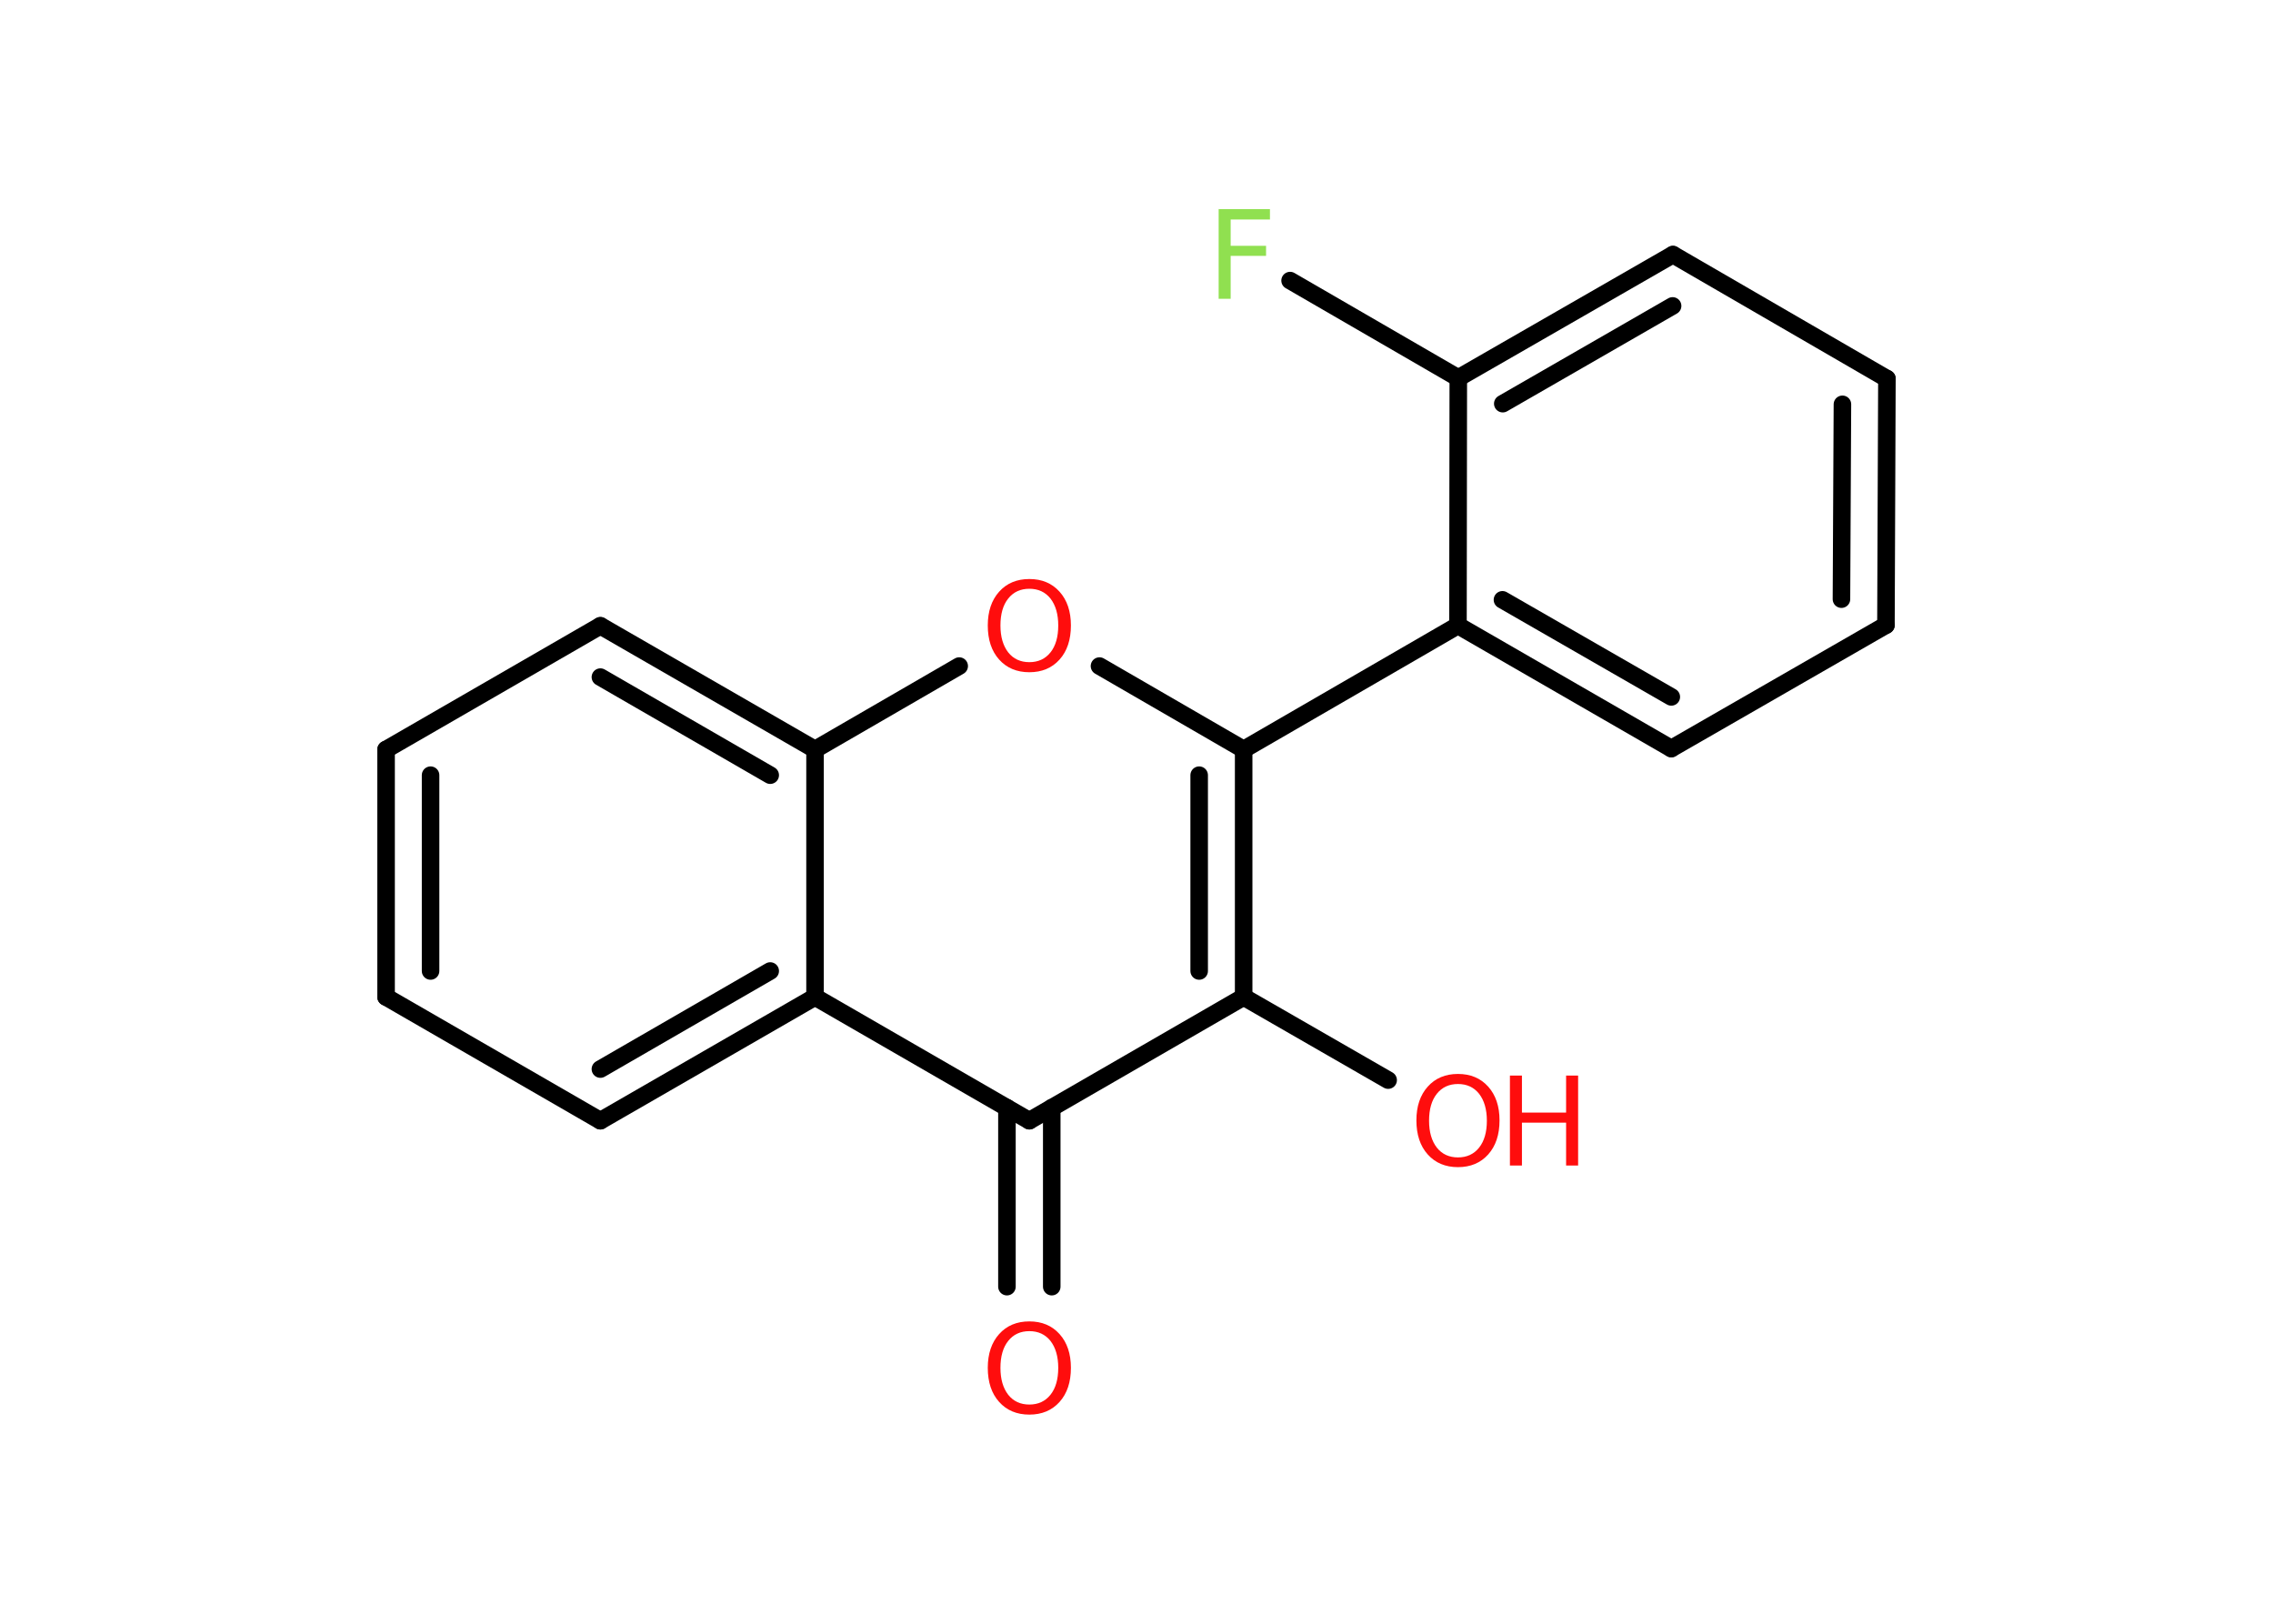 <?xml version='1.0' encoding='UTF-8'?>
<!DOCTYPE svg PUBLIC "-//W3C//DTD SVG 1.1//EN" "http://www.w3.org/Graphics/SVG/1.1/DTD/svg11.dtd">
<svg version='1.2' xmlns='http://www.w3.org/2000/svg' xmlns:xlink='http://www.w3.org/1999/xlink' width='70.0mm' height='50.0mm' viewBox='0 0 70.0 50.0'>
  <desc>Generated by the Chemistry Development Kit (http://github.com/cdk)</desc>
  <g stroke-linecap='round' stroke-linejoin='round' stroke='#000000' stroke-width='.54' fill='#FF0D0D'>
    <rect x='.0' y='.0' width='70.0' height='50.0' fill='#FFFFFF' stroke='none'/>
    <g id='mol1' class='mol'>
      <g id='mol1bnd1' class='bond'>
        <line x1='31.01' y1='39.62' x2='31.01' y2='34.11'/>
        <line x1='32.39' y1='39.62' x2='32.39' y2='34.11'/>
      </g>
      <line id='mol1bnd2' class='bond' x1='31.7' y1='34.51' x2='38.3' y2='30.7'/>
      <line id='mol1bnd3' class='bond' x1='38.3' y1='30.7' x2='42.75' y2='33.26'/>
      <g id='mol1bnd4' class='bond'>
        <line x1='38.3' y1='30.7' x2='38.3' y2='23.08'/>
        <line x1='36.93' y1='29.9' x2='36.93' y2='23.87'/>
      </g>
      <line id='mol1bnd5' class='bond' x1='38.3' y1='23.08' x2='44.9' y2='19.26'/>
      <g id='mol1bnd6' class='bond'>
        <line x1='44.9' y1='19.26' x2='51.47' y2='23.05'/>
        <line x1='46.27' y1='18.47' x2='51.47' y2='21.46'/>
      </g>
      <line id='mol1bnd7' class='bond' x1='51.47' y1='23.05' x2='58.08' y2='19.25'/>
      <g id='mol1bnd8' class='bond'>
        <line x1='58.08' y1='19.25' x2='58.11' y2='11.66'/>
        <line x1='56.71' y1='18.45' x2='56.74' y2='12.45'/>
      </g>
      <line id='mol1bnd9' class='bond' x1='58.11' y1='11.66' x2='51.52' y2='7.84'/>
      <g id='mol1bnd10' class='bond'>
        <line x1='51.52' y1='7.84' x2='44.91' y2='11.64'/>
        <line x1='51.51' y1='9.42' x2='46.28' y2='12.43'/>
      </g>
      <line id='mol1bnd11' class='bond' x1='44.9' y1='19.26' x2='44.91' y2='11.64'/>
      <line id='mol1bnd12' class='bond' x1='44.91' y1='11.64' x2='39.73' y2='8.64'/>
      <line id='mol1bnd13' class='bond' x1='38.3' y1='23.08' x2='33.86' y2='20.51'/>
      <line id='mol1bnd14' class='bond' x1='29.54' y1='20.51' x2='25.1' y2='23.08'/>
      <g id='mol1bnd15' class='bond'>
        <line x1='25.1' y1='23.08' x2='18.49' y2='19.27'/>
        <line x1='23.72' y1='23.87' x2='18.49' y2='20.85'/>
      </g>
      <line id='mol1bnd16' class='bond' x1='18.49' y1='19.27' x2='11.89' y2='23.08'/>
      <g id='mol1bnd17' class='bond'>
        <line x1='11.89' y1='23.08' x2='11.89' y2='30.7'/>
        <line x1='13.26' y1='23.87' x2='13.26' y2='29.9'/>
      </g>
      <line id='mol1bnd18' class='bond' x1='11.89' y1='30.7' x2='18.49' y2='34.51'/>
      <g id='mol1bnd19' class='bond'>
        <line x1='18.49' y1='34.51' x2='25.1' y2='30.7'/>
        <line x1='18.49' y1='32.92' x2='23.72' y2='29.9'/>
      </g>
      <line id='mol1bnd20' class='bond' x1='31.7' y1='34.51' x2='25.1' y2='30.7'/>
      <line id='mol1bnd21' class='bond' x1='25.1' y1='23.08' x2='25.1' y2='30.7'/>
      <path id='mol1atm1' class='atom' d='M31.7 40.99q-.41 .0 -.65 .3q-.24 .3 -.24 .83q.0 .52 .24 .83q.24 .3 .65 .3q.41 .0 .65 -.3q.24 -.3 .24 -.83q.0 -.52 -.24 -.83q-.24 -.3 -.65 -.3zM31.7 40.69q.58 .0 .93 .39q.35 .39 .35 1.04q.0 .66 -.35 1.05q-.35 .39 -.93 .39q-.58 .0 -.93 -.39q-.35 -.39 -.35 -1.05q.0 -.65 .35 -1.04q.35 -.39 .93 -.39z' stroke='none'/>
      <g id='mol1atm4' class='atom'>
        <path d='M44.9 33.38q-.41 .0 -.65 .3q-.24 .3 -.24 .83q.0 .52 .24 .83q.24 .3 .65 .3q.41 .0 .65 -.3q.24 -.3 .24 -.83q.0 -.52 -.24 -.83q-.24 -.3 -.65 -.3zM44.9 33.07q.58 .0 .93 .39q.35 .39 .35 1.04q.0 .66 -.35 1.05q-.35 .39 -.93 .39q-.58 .0 -.93 -.39q-.35 -.39 -.35 -1.05q.0 -.65 .35 -1.04q.35 -.39 .93 -.39z' stroke='none'/>
        <path d='M46.5 33.12h.37v1.14h1.36v-1.14h.37v2.77h-.37v-1.32h-1.36v1.32h-.37v-2.77z' stroke='none'/>
      </g>
      <path id='mol1atm12' class='atom' d='M37.52 6.44h1.59v.32h-1.21v.81h1.09v.31h-1.09v1.32h-.37v-2.77z' stroke='none' fill='#90E050'/>
      <path id='mol1atm13' class='atom' d='M31.7 18.13q-.41 .0 -.65 .3q-.24 .3 -.24 .83q.0 .52 .24 .83q.24 .3 .65 .3q.41 .0 .65 -.3q.24 -.3 .24 -.83q.0 -.52 -.24 -.83q-.24 -.3 -.65 -.3zM31.7 17.83q.58 .0 .93 .39q.35 .39 .35 1.04q.0 .66 -.35 1.05q-.35 .39 -.93 .39q-.58 .0 -.93 -.39q-.35 -.39 -.35 -1.05q.0 -.65 .35 -1.04q.35 -.39 .93 -.39z' stroke='none'/>
    </g>
  </g>
</svg>
